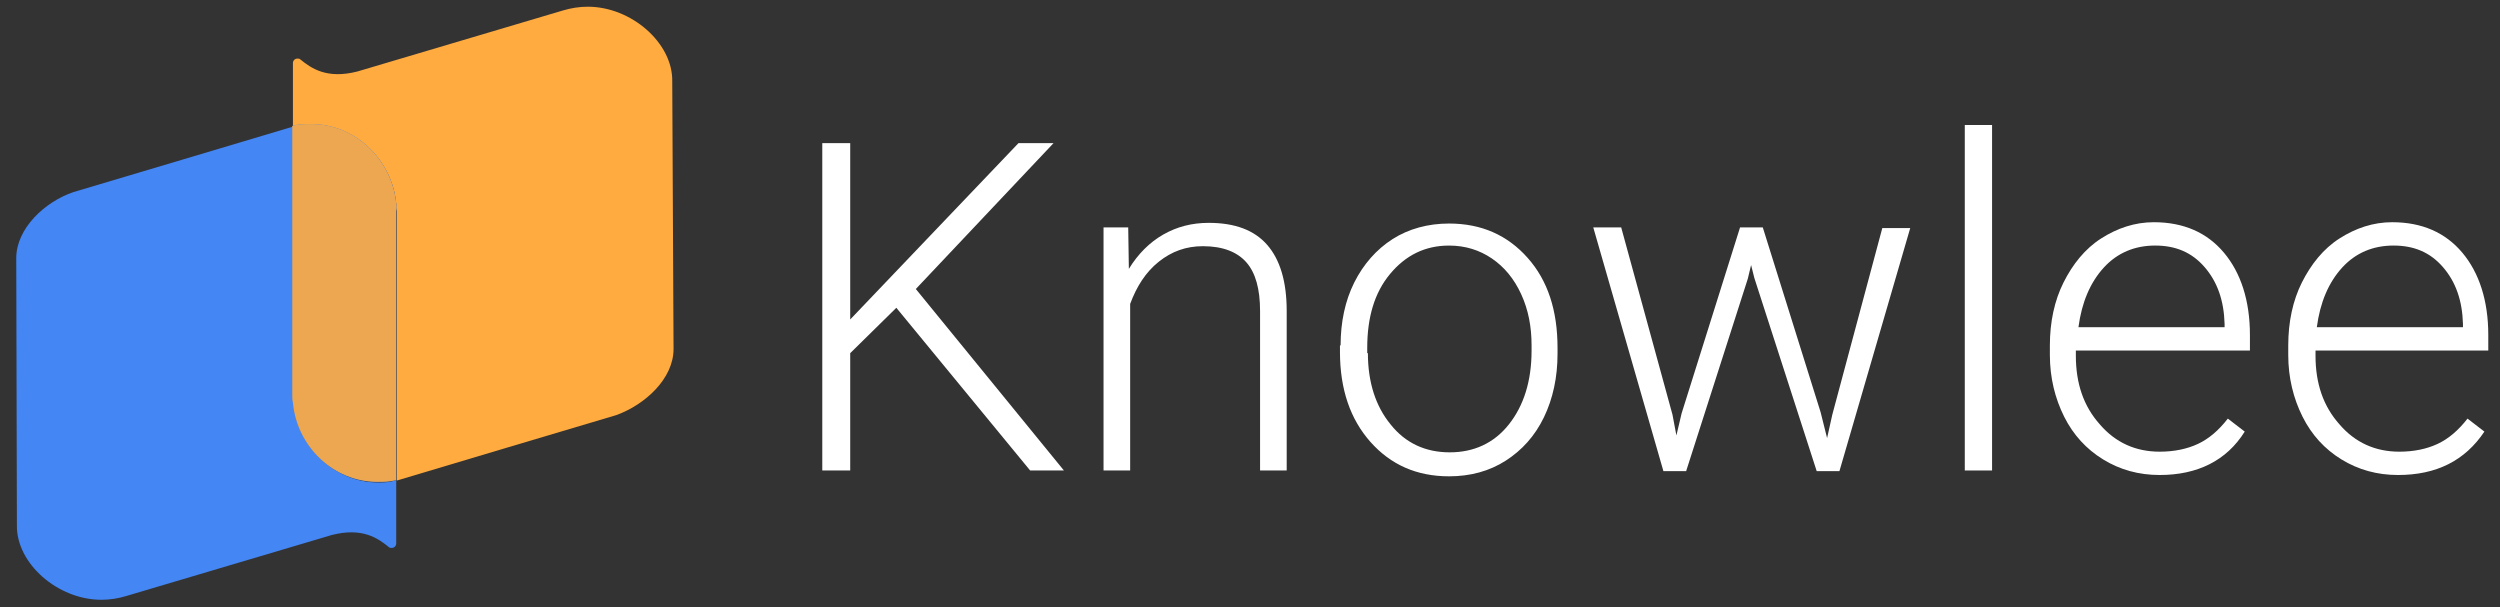 <svg width="140" height="34" viewBox="0 0 140 34" fill="none" xmlns="http://www.w3.org/2000/svg">
<rect x="0" y="0" width="140" height="34" fill="#333333" stroke="none"/>
<path d="M50.195 17.236L47.612 19.777V26.347H46.048V8.017H47.612V17.89L57.033 8.017H58.997L51.286 16.184L59.579 26.347H57.688L50.195 17.236Z" fill="white"/>
<path d="M63.18 12.735L63.216 15.058C63.726 14.223 64.38 13.569 65.144 13.134C65.908 12.698 66.745 12.48 67.69 12.48C69.145 12.48 70.236 12.88 70.964 13.715C71.691 14.549 72.055 15.784 72.055 17.417V26.346H70.564V17.417C70.564 16.183 70.309 15.275 69.8 14.695C69.291 14.114 68.49 13.787 67.363 13.787C66.417 13.787 65.617 14.078 64.889 14.658C64.162 15.239 63.653 16.038 63.289 17.018V26.346H61.798V12.735H63.18Z" fill="white"/>
<path d="M75.074 19.341C75.074 18.035 75.329 16.837 75.838 15.821C76.347 14.804 77.075 13.97 77.984 13.389C78.893 12.808 79.984 12.518 81.148 12.518C82.967 12.518 84.422 13.171 85.549 14.441C86.677 15.712 87.222 17.381 87.222 19.487V19.813C87.222 21.12 86.968 22.318 86.459 23.371C85.949 24.423 85.222 25.222 84.313 25.802C83.403 26.383 82.349 26.674 81.148 26.674C79.33 26.674 77.875 26.02 76.747 24.75C75.62 23.48 75.038 21.81 75.038 19.704V19.341H75.074ZM76.602 19.777C76.602 21.41 77.038 22.753 77.875 23.77C78.711 24.823 79.839 25.331 81.185 25.331C82.53 25.331 83.658 24.823 84.495 23.77C85.331 22.717 85.768 21.338 85.768 19.632V19.341C85.768 18.289 85.586 17.345 85.186 16.474C84.785 15.603 84.24 14.95 83.549 14.478C82.858 14.006 82.058 13.752 81.148 13.752C79.802 13.752 78.711 14.296 77.838 15.349C76.965 16.401 76.565 17.781 76.565 19.487V19.777H76.602Z" fill="white"/>
<path d="M93.66 23.225L93.878 24.387L94.169 23.153L97.443 12.735H98.716L101.953 23.08L102.317 24.532L102.608 23.225L105.409 12.772H106.973L103.008 26.383H101.735L98.243 15.567L98.061 14.841L97.879 15.603L94.424 26.383H93.151L89.223 12.735H90.787L93.66 23.225Z" fill="white"/>
<path d="M111.556 26.347H110.028V7H111.556V26.347Z" fill="white"/>
<path d="M120.94 26.6C119.776 26.6 118.721 26.31 117.776 25.729C116.83 25.148 116.102 24.35 115.593 23.334C115.084 22.317 114.793 21.156 114.793 19.885V19.341C114.793 18.034 115.048 16.836 115.557 15.82C116.066 14.804 116.757 13.932 117.666 13.352C118.576 12.771 119.558 12.444 120.613 12.444C122.286 12.444 123.595 13.025 124.541 14.15C125.487 15.276 125.996 16.836 125.996 18.76V19.631H116.248V19.922C116.248 21.482 116.684 22.753 117.594 23.769C118.467 24.785 119.594 25.294 120.94 25.294C121.74 25.294 122.468 25.148 123.086 24.858C123.704 24.568 124.25 24.096 124.759 23.442L125.705 24.169C124.686 25.802 123.05 26.6 120.94 26.6ZM120.685 13.751C119.558 13.751 118.576 14.15 117.812 14.985C117.048 15.82 116.575 16.945 116.393 18.325H124.577V18.143C124.541 16.836 124.177 15.784 123.45 14.949C122.722 14.114 121.813 13.751 120.685 13.751Z" fill="white"/>
<path d="M134.289 26.6C133.125 26.6 132.07 26.31 131.124 25.729C130.178 25.148 129.451 24.35 128.942 23.334C128.433 22.317 128.142 21.156 128.142 19.885V19.341C128.142 18.034 128.396 16.836 128.905 15.82C129.415 14.804 130.106 13.932 131.015 13.352C131.924 12.771 132.906 12.444 133.961 12.444C135.634 12.444 136.944 13.025 137.89 14.15C138.835 15.276 139.344 16.836 139.344 18.76V19.631H129.669V19.922C129.669 21.482 130.106 22.753 131.015 23.769C131.888 24.785 133.016 25.294 134.361 25.294C135.162 25.294 135.889 25.148 136.507 24.858C137.126 24.568 137.671 24.096 138.181 23.442L139.126 24.169C138.035 25.802 136.435 26.6 134.289 26.6ZM134.034 13.751C132.906 13.751 131.924 14.15 131.161 14.985C130.397 15.82 129.924 16.945 129.742 18.325H137.926V18.143C137.89 16.836 137.526 15.784 136.798 14.949C136.071 14.114 135.162 13.751 134.034 13.751Z" fill="white"/>
<path d="M21.169 27.018C18.696 27.018 16.659 24.986 16.441 22.59C16.441 22.445 16.404 22.299 16.404 22.154V7.091C16.186 7.163 4.11 10.757 4.11 10.757C2.51 11.301 0.91 12.79 0.91 14.459L0.946 29.414C0.91 31.555 3.238 33.588 5.675 33.588C6.147 33.588 6.62 33.516 7.093 33.37L18.587 29.958C20.296 29.523 21.169 30.14 21.788 30.648C21.824 30.684 21.897 30.684 21.933 30.684C22.079 30.684 22.188 30.575 22.188 30.43V26.873C21.86 27.018 21.533 27.018 21.169 27.018Z" fill="#4386F4"/>
<path d="M37.646 4.55C37.682 2.409 35.355 0.376 32.918 0.376C32.445 0.376 31.972 0.449 31.499 0.594L20.005 4.006C18.296 4.441 17.423 3.824 16.804 3.316C16.768 3.28 16.695 3.28 16.659 3.28C16.513 3.28 16.404 3.389 16.404 3.534V7.091C16.732 6.982 17.095 6.982 17.459 6.982C19.933 6.982 21.969 9.015 22.188 11.411C22.188 11.556 22.224 11.701 22.224 11.846V26.91C22.442 26.837 34.518 23.244 34.518 23.244C36.118 22.663 37.719 21.211 37.719 19.541L37.646 4.55Z" fill="#FFAB3F"/>
<path d="M22.188 11.411C21.97 8.979 19.933 6.946 17.423 6.946C17.059 6.946 16.695 6.946 16.368 7.055V22.119C16.368 22.264 16.368 22.409 16.404 22.554C16.623 24.986 18.66 26.983 21.133 26.983C21.497 26.983 21.86 26.983 22.188 26.874V11.81C22.224 11.701 22.224 11.556 22.188 11.411Z" fill="#4386F4"/>
<path opacity="0.9" d="M22.188 11.411C21.97 8.979 19.933 6.946 17.423 6.946C17.059 6.946 16.695 6.946 16.368 7.055V22.119C16.368 22.264 16.368 22.409 16.404 22.554C16.623 24.986 18.66 26.983 21.133 26.983C21.497 26.983 21.86 26.983 22.188 26.874V11.81C22.224 11.701 22.224 11.556 22.188 11.411Z" fill="#FFAB3F"/>
</svg>
